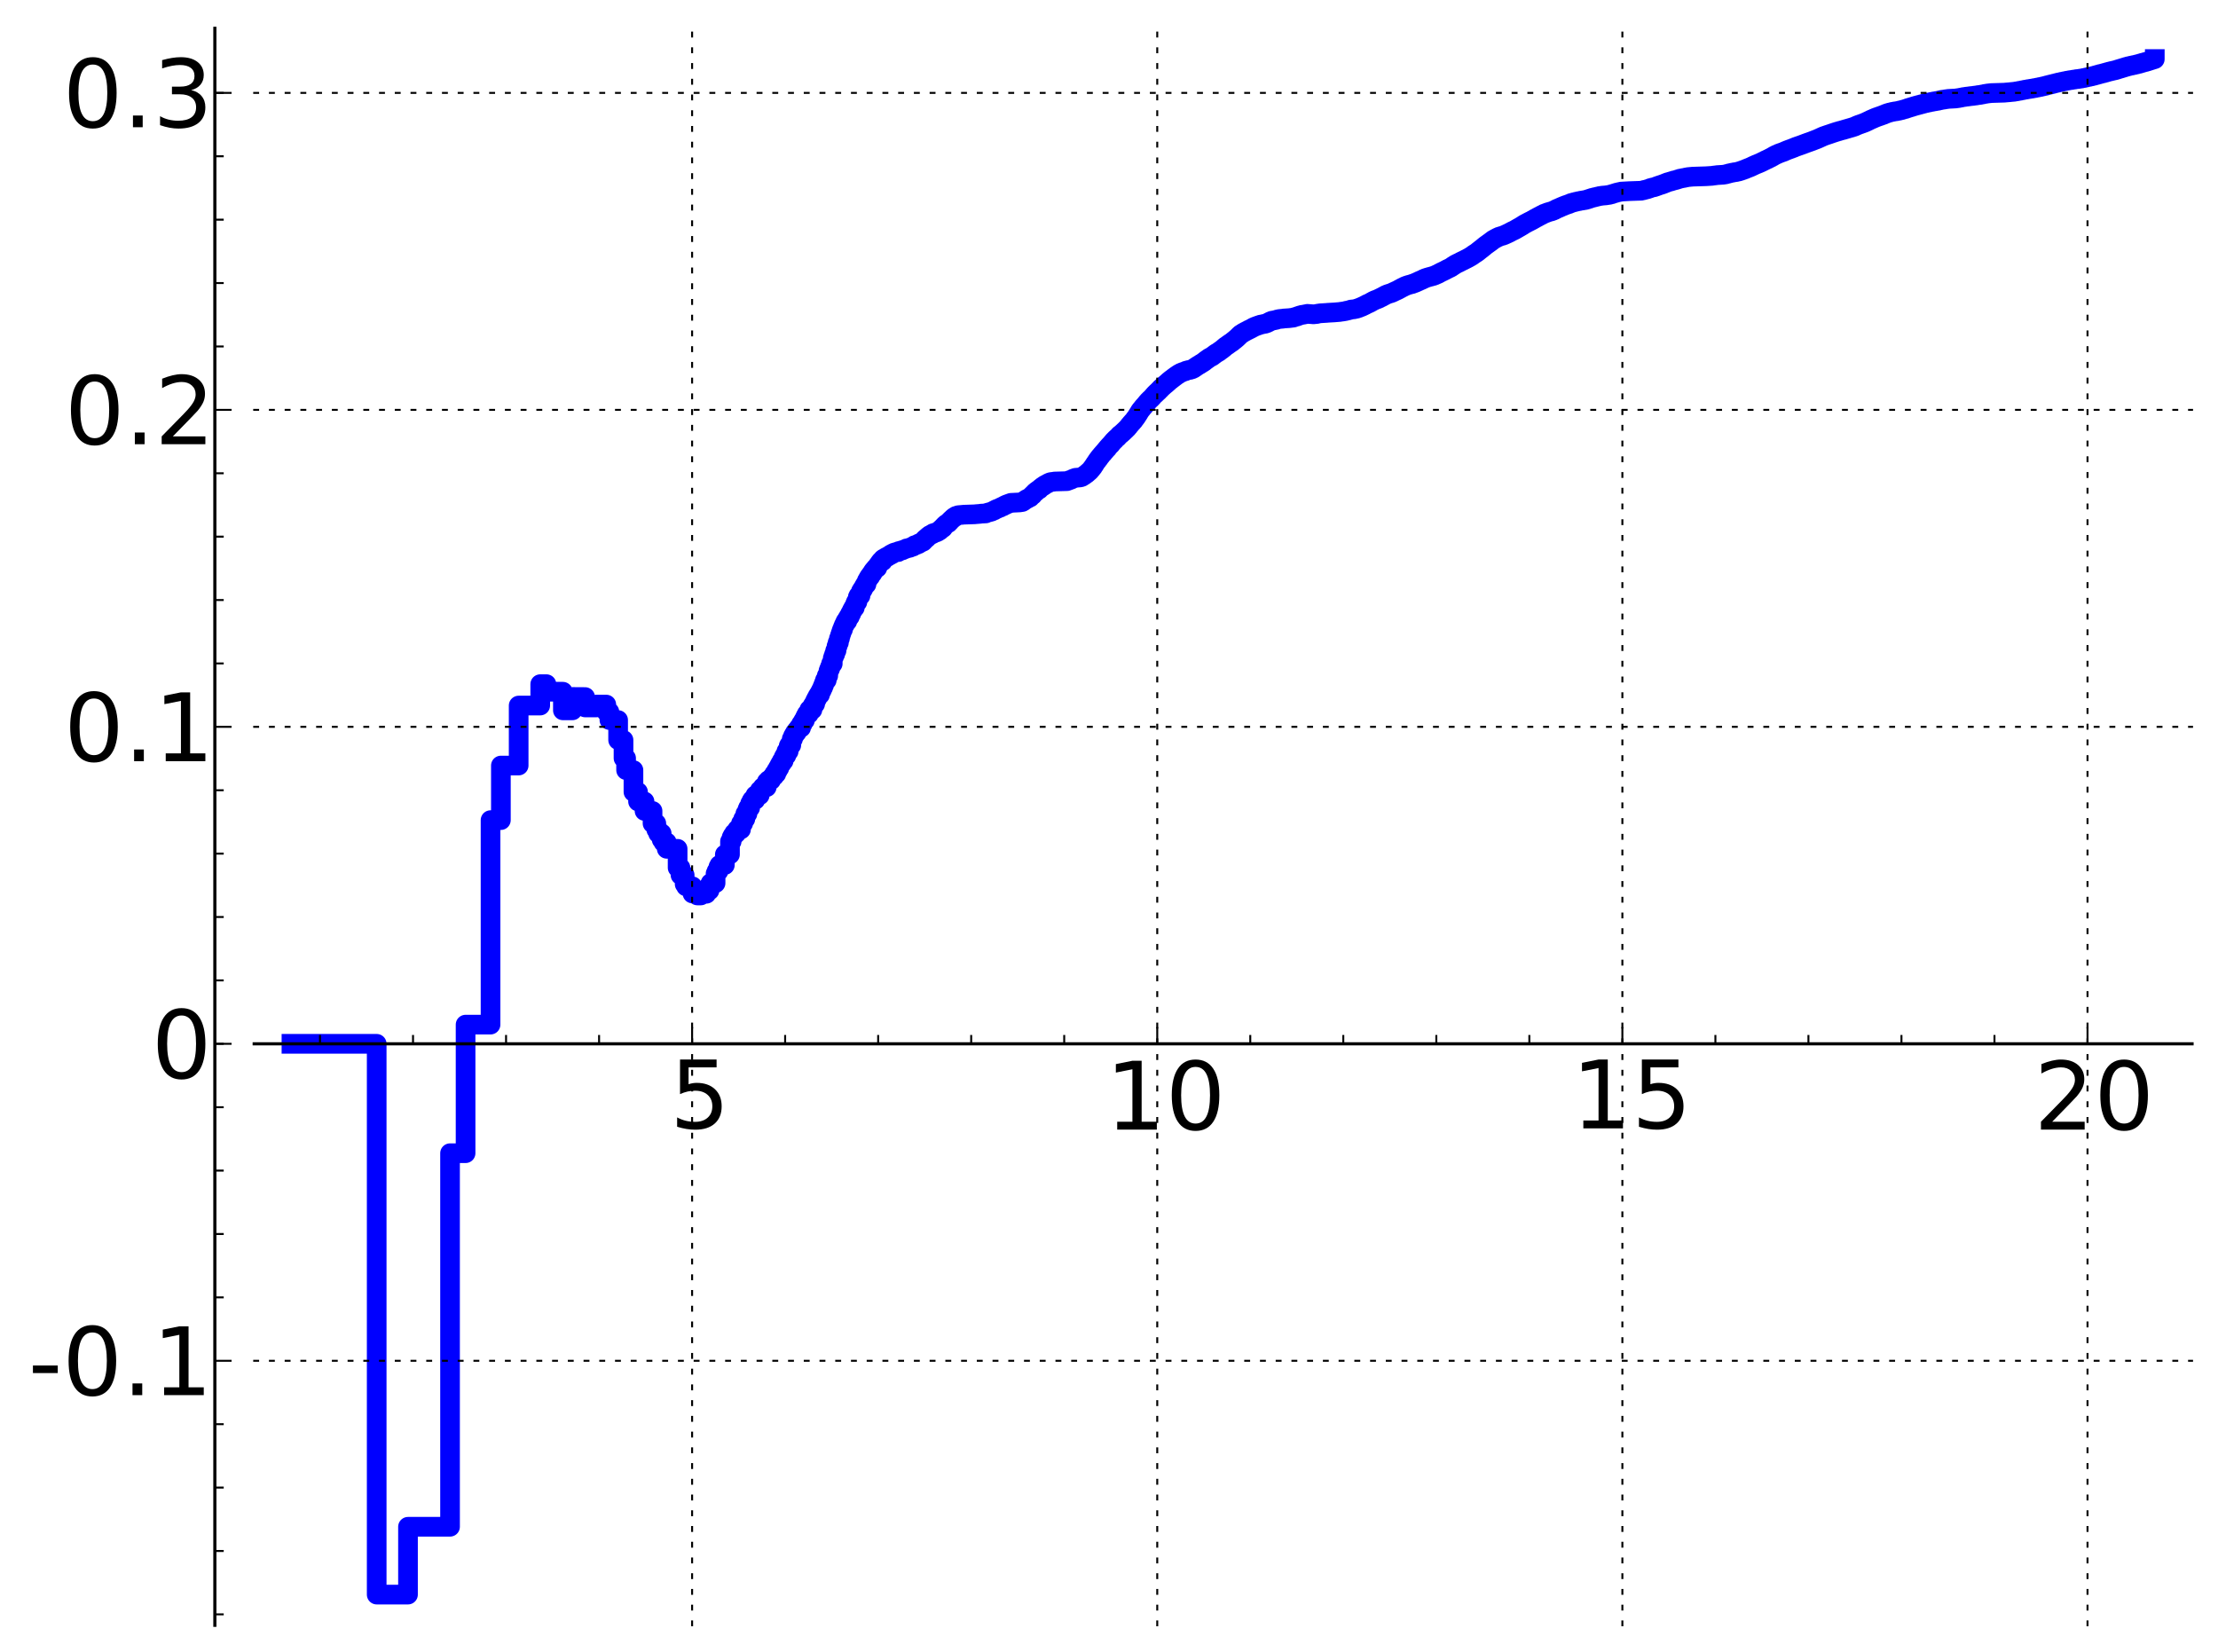 <?xml version="1.0" encoding="utf-8" standalone="no"?>
<!DOCTYPE svg PUBLIC "-//W3C//DTD SVG 1.1//EN"
  "http://www.w3.org/Graphics/SVG/1.1/DTD/svg11.dtd">
<!-- Created with matplotlib (http://matplotlib.sourceforge.net/) -->
<svg height="420pt" version="1.1" viewBox="0 0 564 420" width="564pt" xmlns="http://www.w3.org/2000/svg" xmlns:xlink="http://www.w3.org/1999/xlink">
 <defs>
  <style type="text/css">
*{stroke-linecap:square;stroke-linejoin:round;}
  </style>
 </defs>
 <g id="figure_1">
  <g id="patch_1">
   <path d="
M2.22045e-16 420.48
L564.604 420.48
L564.604 0
L2.22045e-16 0
z
" style="fill:#ffffff;"/>
  </g>
  <g id="axes_1">
   <g id="patch_2">
    <path d="
M64.636 413.28
L557.404 413.28
L557.404 7.2
L64.636 7.2
z
" style="fill:#ffffff;"/>
   </g>
   <g id="line2d_1">
    <path clip-path="url(#pdbed04beec)" d="
M74.112 265.417
L83.704 265.417
L83.704 265.417
L83.704 265.417
L95.787 265.417
L95.787 405.471
L103.747 405.471
L103.747 388.223
L114.439 388.223
L114.439 293.234
L118.39 293.234
L118.39 260.539
L124.736 260.539
L124.736 208.539
L127.367 208.539
L127.367 194.659
L131.887 194.659
L131.887 179.406
L137.37 179.406
L137.37 173.968
L138.947 173.968
L138.947 175.888
L143.133 175.888
L143.133 180.626
L145.561 180.626
L145.561 177.223
L148.792 177.245
L148.792 179.887
L151.634 179.887
L151.634 179.159
L154.171 179.159
L154.171 180.994
L154.959 180.994
L154.959 183.092
L157.179 183.092
L157.179 188.176
L158.55 188.176
L158.55 192.796
L159.207 192.796
L159.207 195.827
L161.076 195.827
L161.076 201.378
L162.244 201.378
L162.244 203.802
L163.895 203.802
L163.895 206.207
L165.931 206.207
L165.931 209.378
L166.887 209.378
L166.887 210.958
L167.351 210.958
L167.351 211.913
L168.252 211.913
L168.252 213.483
L168.69 213.483
L168.69 214.175
L169.543 214.175
L169.543 215.837
L172.306 215.837
L172.306 220.648
L173.039 220.648
L173.039 222.516
L174.099 222.516
L174.099 224.82
L174.442 224.82
L174.442 225.381
L176.085 225.381
L176.085 227.205
L177.322 227.289
L177.322 227.696
L178.209 227.696
L178.209 227.403
L178.783 227.403
L178.783 227.265
L179.618 227.265
L179.618 226.41
L180.424 226.41
L180.424 225.053
L180.687 225.053
L180.687 224.559
L181.959 224.559
L181.959 222.126
L182.206 222.126
L182.206 221.53
L182.691 221.53
L182.691 220.4
L182.93 220.4
L182.93 219.958
L184.315 219.958
L184.315 217.27
L185.623 217.27
L185.623 213.961
L186.044 213.961
L186.044 212.92
L186.251 212.92
L186.251 212.513
L186.661 212.513
L186.661 211.873
L187.262 211.873
L187.262 211.234
L187.46 211.234
L187.46 210.903
L188.421 210.903
L188.421 209.364
L188.98 209.364
L188.98 208.241
L189.526 208.241
L189.526 206.925
L190.06 206.925
L190.06 205.804
L190.235 205.804
L190.235 205.399
L190.753 205.399
L190.753 204.305
L191.092 204.305
L191.092 203.641
L191.26 203.641
L191.26 203.379
L192.081 203.379
L192.081 202.216
L193.185 202.216
L193.185 201.003
L193.492 201.003
L193.492 200.779
L193.643 200.779
L193.643 200.588
L193.944 200.588
L193.944 200.155
L194.966 200.155
L194.966 198.817
L195.391 198.817
L195.391 198.376
L196.083 198.376
L196.083 197.835
L196.219 197.835
L196.219 197.689
L196.488 197.689
L196.488 197.356
L196.887 197.356
L196.887 196.749
L197.408 196.749
L197.408 195.931
L197.792 195.931
L197.792 195.288
L198.169 195.288
L198.169 194.603
L198.418 194.603
L198.418 194.148
L198.785 194.148
L198.785 193.478
L199.267 193.478
L199.267 192.54
L199.504 192.54
L199.504 192.103
L199.971 192.103
L199.971 191.049
L200.543 191.049
L200.543 189.698
L200.655 189.698
L200.655 189.473
L201.211 189.473
L201.32 187.913
L201.646 187.913
L201.646 187.172
L201.86 187.172
L201.86 186.786
L202.178 186.786
L202.178 186.24
L202.596 186.24
L202.596 185.704
L202.802 185.704
L202.905 185.323
L203.108 185.323
L203.108 185.037
L203.708 185.037
L203.708 184.102
L204.1 184.102
L204.1 183.499
L204.294 183.499
L204.294 183.159
L204.676 183.159
L204.676 182.45
L204.865 182.45
L204.865 182.056
L205.145 182.056
L205.145 181.535
L205.697 181.535
L205.787 180.472
L206.588 180.472
L206.588 179.441
L206.849 179.441
L206.849 179.02
L207.277 179.02
L207.277 178.174
L207.531 178.174
L207.531 177.673
L207.781 177.673
L207.864 177.054
L208.112 177.054
L208.112 176.641
L208.518 176.641
L208.518 175.959
L208.759 175.959
L208.759 175.484
L208.997 175.484
L209.076 174.803
L209.311 174.803
L209.311 174.22
L209.543 174.22
L209.543 173.612
L209.697 173.612
L209.774 172.948
L210.228 172.948
L210.228 171.83
L210.6 171.83
L210.674 170.562
L210.82 170.562
L210.82 170.168
L211.039 170.168
L211.039 169.604
L211.255 169.604
L211.327 168.764
L211.752 168.764
L211.752 167.403
L211.892 167.403
L211.892 166.959
L212.101 166.959
L212.101 166.337
L212.377 166.337
L212.377 165.431
L212.716 165.431
L212.716 164.305
L212.985 164.305
L212.985 163.417
L213.316 163.417
L213.316 162.381
L213.578 162.381
L213.578 161.613
L213.772 161.613
L213.772 161.028
L213.965 161.028
L213.965 160.459
L214.093 160.459
L214.093 160.099
L214.346 160.099
L214.346 159.466
L214.534 159.466
L214.534 159.007
L214.659 159.007
L214.659 158.744
L214.907 158.744
L214.907 158.206
L215.029 158.206
L215.029 157.968
L215.454 157.968
L215.454 157.301
L215.753 157.301
L215.753 156.793
L216.106 156.793
L216.164 156.052
L216.454 156.052
L216.512 155.401
L216.627 155.401
L216.684 155.05
L216.967 155.05
L216.967 154.523
L217.359 154.523
L217.469 153.472
L217.525 153.472
L217.635 153.083
L218.015 153.083
L218.123 151.815
L218.176 151.815
L218.283 151.479
L218.811 151.479
L218.915 150.359
L219.122 150.359
L219.122 150.005
L219.378 150.005
L219.378 149.618
L219.581 149.618
L219.681 149.089
L219.832 149.089
L219.832 148.833
L219.981 148.833
L219.981 148.57
L220.326 148.57
L220.424 147.674
L220.569 147.674
L220.569 147.425
L220.714 147.425
L220.714 147.157
L220.906 147.157
L220.906 146.822
L221.049 146.822
L221.049 146.585
L221.332 146.585
L221.425 146.079
L221.565 146.079
L221.611 145.824
L221.842 145.824
L221.888 145.394
L222.025 145.394
L222.025 145.192
L222.251 145.192
L222.297 144.85
L222.521 144.85
L222.565 144.564
L222.698 144.564
L222.698 144.378
L223.093 144.378
L223.18 143.798
L223.31 143.735
L223.31 143.621
L223.439 143.621
L223.439 143.453
L223.567 143.453
L223.567 143.273
L223.737 143.273
L223.737 143.022
L223.864 143.022
L223.864 142.86
L223.99 142.86
L223.99 142.701
L224.447 142.701
L224.488 142.169
L224.692 142.169
L224.692 142.015
L225.055 141.929
L225.055 141.812
L225.294 141.729
L225.294 141.664
L225.688 141.599
L225.765 141.414
L225.998 141.35
L226.036 141.271
L226.379 141.194
L226.379 141.034
L226.568 141.034
L226.568 140.912
L226.904 140.912
L227.015 140.676
L227.271 140.602
L227.381 140.503
L227.812 140.409
L227.812 140.38
L228.411 140.38
L228.515 140.135
L229.062 140.046
L229.062 139.985
L229.465 139.945
L229.564 139.835
L229.958 139.724
L230.056 139.66
L230.41 139.554
L230.505 139.449
L231.071 139.36
L231.071 139.327
L231.38 139.284
L231.472 139.176
L231.925 139.075
L231.985 138.983
L232.193 138.983
L232.253 138.832
L232.429 138.757
L232.517 138.649
L233.066 138.566
L233.151 138.414
L233.574 138.357
L233.658 138.169
L233.99 138.068
L233.99 138.055
L234.236 137.972
L234.317 137.843
L234.72 137.744
L234.8 137.505
L235.037 137.42
L235.037 137.24
L235.168 137.24
L235.168 137.098
L235.324 137.098
L235.428 136.869
L235.634 136.869
L235.634 136.696
L235.812 136.696
L235.889 136.469
L236.04 136.364
L236.04 136.344
L236.315 136.249
L236.39 136.075
L236.686 136.031
L236.71 135.92
L236.905 135.92
L236.93 135.783
L237.195 135.783
L237.267 135.58
L237.646 135.484
L237.717 135.435
L238.135 135.377
L238.135 135.315
L238.455 135.231
L238.546 135.105
L238.794 135.017
L238.816 134.89
L238.995 134.89
L239.084 134.669
L239.26 134.612
L239.348 134.435
L239.544 134.435
L239.544 134.247
L239.803 134.247
L239.91 133.879
L240.165 133.782
L240.229 133.545
L240.481 133.458
L240.543 133.263
L240.75 133.172
L240.792 133.112
L241.159 133.002
L241.24 132.742
L241.402 132.659
L241.402 132.605
L241.542 132.605
L241.641 132.356
L241.76 132.282
L241.819 132.181
L241.937 132.181
L241.996 132.015
L242.191 131.957
L242.288 131.741
L242.481 131.642
L242.576 131.499
L242.823 131.499
L242.823 131.344
L242.993 131.344
L243.086 131.183
L243.531 131.081
L243.641 131.005
L244.885 130.895
L244.972 130.875
L247.952 130.774
L248.043 130.753
L249.355 130.646
L249.455 130.611
L250.693 130.549
L250.747 130.465
L251.136 130.373
L251.229 130.324
L251.701 130.221
L251.805 130.178
L252.19 130.074
L252.279 130.009
L252.493 129.907
L252.568 129.859
L252.83 129.792
L252.904 129.682
L253.174 129.59
L253.247 129.509
L253.573 129.412
L253.597 129.359
L253.919 129.256
L254.025 129.191
L254.341 129.094
L254.445 128.99
L254.687 128.886
L254.721 128.864
L255.073 128.758
L255.174 128.64
L255.397 128.551
L255.475 128.479
L255.772 128.408
L255.837 128.303
L256.151 128.194
L256.216 128.158
L256.599 128.049
L256.662 128
L257.018 127.895
L257.049 127.866
L259.234 127.756
L259.3 127.749
L259.968 127.647
L260.069 127.557
L260.242 127.491
L260.287 127.397
L260.449 127.323
L260.556 127.212
L260.779 127.106
L260.796 127.052
L260.955 126.957
L261.042 126.894
L261.321 126.816
L261.373 126.734
L261.579 126.629
L261.69 126.565
L261.969 126.47
L262.07 126.293
L262.22 126.207
L262.295 126.072
L262.444 126.008
L262.493 125.88
L262.616 125.88
L262.706 125.671
L262.861 125.564
L262.95 125.428
L263.095 125.345
L263.199 125.168
L263.429 125.065
L263.532 124.892
L263.689 124.787
L263.79 124.696
L263.946 124.612
L264.023 124.534
L264.268 124.444
L264.36 124.309
L264.496 124.209
L264.572 124.104
L264.722 123.994
L264.819 123.897
L264.99 123.796
L265.02 123.748
L265.211 123.679
L265.299 123.563
L265.474 123.511
L265.582 123.363
L265.784 123.258
L265.891 123.189
L266.118 123.095
L266.181 123.045
L266.392 122.967
L266.475 122.879
L266.704 122.77
L266.807 122.709
L267.14 122.599
L267.242 122.576
L268.088 122.47
L268.172 122.439
L271.331 122.344
L271.432 122.284
L271.746 122.196
L271.852 122.12
L272.231 122.014
L272.329 121.971
L272.572 121.877
L272.668 121.808
L272.908 121.7
L273.019 121.654
L273.333 121.564
L273.442 121.501
L274.728 121.391
L274.816 121.364
L275.136 121.255
L275.247 121.175
L275.419 121.07
L275.524 120.989
L275.732 120.879
L275.83 120.772
L276.003 120.671
L276.11 120.583
L276.262 120.495
L276.372 120.365
L276.495 120.3
L276.591 120.171
L276.74 120.067
L276.812 119.983
L276.942 119.909
L277.035 119.775
L277.16 119.701
L277.261 119.555
L277.367 119.456
L277.476 119.291
L277.589 119.191
L277.646 119.076
L277.75 118.966
L277.849 118.808
L277.943 118.738
L278.042 118.532
L278.122 118.447
L278.22 118.262
L278.296 118.198
L278.397 117.99
L278.477 117.906
L278.585 117.708
L278.673 117.609
L278.776 117.415
L278.859 117.327
L278.949 117.162
L279.056 117.095
L279.166 116.864
L279.255 116.797
L279.364 116.593
L279.457 116.562
L279.565 116.323
L279.677 116.232
L279.784 116.054
L279.914 115.947
L279.997 115.799
L280.099 115.691
L280.208 115.556
L280.313 115.451
L280.413 115.308
L280.529 115.224
L280.636 115.055
L280.739 114.956
L280.849 114.812
L280.966 114.707
L281.075 114.564
L281.165 114.464
L281.266 114.325
L281.359 114.226
L281.47 114.079
L281.591 114.012
L281.686 113.818
L281.796 113.731
L281.883 113.597
L281.981 113.494
L282.089 113.368
L282.207 113.259
L282.318 113.12
L282.453 113.028
L282.548 112.866
L282.646 112.768
L282.752 112.632
L282.856 112.523
L282.946 112.401
L283.05 112.298
L283.143 112.166
L283.256 112.088
L283.349 111.957
L283.484 111.875
L283.566 111.738
L283.684 111.63
L283.787 111.508
L283.918 111.413
L284.017 111.31
L284.162 111.217
L284.264 111.09
L284.382 110.991
L284.48 110.864
L284.587 110.755
L284.674 110.657
L284.796 110.547
L284.905 110.445
L285.057 110.361
L285.152 110.256
L285.294 110.152
L285.397 110.051
L285.534 109.942
L285.631 109.833
L285.76 109.722
L285.868 109.606
L285.996 109.508
L286.081 109.407
L286.199 109.307
L286.308 109.185
L286.434 109.075
L286.541 108.939
L286.645 108.863
L286.755 108.71
L286.858 108.601
L286.913 108.519
L287.024 108.42
L287.106 108.276
L287.202 108.169
L287.306 108.025
L287.401 107.949
L287.51 107.779
L287.621 107.673
L287.723 107.546
L287.842 107.452
L287.92 107.323
L288.03 107.228
L288.13 107.087
L288.247 106.989
L288.33 106.849
L288.421 106.756
L288.495 106.633
L288.582 106.522
L288.691 106.376
L288.781 106.286
L288.878 106.119
L288.956 106.038
L289.053 105.86
L289.133 105.768
L289.237 105.563
L289.311 105.466
L289.412 105.272
L289.509 105.167
L289.619 104.94
L289.713 104.829
L289.822 104.623
L289.9 104.514
L290.008 104.353
L290.09 104.248
L290.192 104.105
L290.289 104.021
L290.396 103.854
L290.487 103.765
L290.595 103.605
L290.705 103.516
L290.809 103.354
L290.921 103.274
L291.032 103.104
L291.143 103.001
L291.253 102.864
L291.35 102.754
L291.457 102.621
L291.58 102.545
L291.69 102.328
L291.795 102.231
L291.898 102.082
L292.009 101.979
L292.118 101.864
L292.242 101.764
L292.333 101.653
L292.445 101.544
L292.549 101.44
L292.675 101.355
L292.776 101.223
L292.9 101.119
L293.002 100.996
L293.117 100.886
L293.214 100.753
L293.315 100.643
L293.415 100.508
L293.519 100.412
L293.621 100.285
L293.804 100.189
L293.804 100.095
L294.009 99.985
L294.1 99.806
L294.294 99.723
L294.396 99.535
L294.605 99.433
L294.7 99.23
L294.889 99.129
L294.979 98.943
L295.091 98.943
L295.188 98.716
L295.374 98.628
L295.484 98.452
L295.667 98.376
L295.772 98.195
L295.963 98.108
L296.06 97.938
L296.255 97.86
L296.357 97.692
L296.572 97.603
L296.648 97.442
L296.853 97.354
L296.949 97.172
L297.146 97.095
L297.235 96.916
L297.435 96.835
L297.546 96.659
L297.753 96.59
L297.825 96.442
L298.025 96.369
L298.117 96.23
L298.318 96.156
L298.416 95.992
L298.622 95.919
L298.706 95.784
L298.908 95.707
L298.998 95.565
L299.194 95.491
L299.293 95.368
L299.499 95.299
L299.587 95.168
L299.788 95.104
L299.894 94.983
L300.176 94.878
L300.273 94.779
L300.57 94.704
L300.665 94.622
L300.961 94.532
L301.068 94.476
L301.458 94.384
L301.562 94.28
L301.941 94.169
L302.039 94.128
L302.639 94.044
L302.738 93.98
L303.122 93.897
L303.22 93.817
L303.513 93.713
L303.609 93.581
L303.808 93.516
L303.907 93.381
L304.099 93.32
L304.201 93.196
L304.39 93.118
L304.492 92.994
L304.687 92.917
L304.786 92.82
L304.984 92.765
L305.091 92.639
L305.277 92.579
L305.371 92.451
L305.572 92.389
L305.671 92.28
L305.864 92.217
L305.96 92.088
L306.171 92.011
L306.256 91.862
L306.454 91.779
L306.549 91.632
L306.751 91.561
L306.843 91.419
L307.042 91.351
L307.137 91.213
L307.337 91.139
L307.434 91.001
L307.628 90.938
L307.731 90.835
L308.021 90.744
L308.121 90.636
L308.314 90.569
L308.418 90.417
L308.609 90.338
L308.709 90.2
L308.905 90.123
L309.009 89.97
L309.201 89.906
L309.297 89.781
L309.592 89.671
L309.693 89.55
L309.893 89.494
L309.98 89.353
L310.179 89.278
L310.179 89.209
L310.374 89.124
L310.479 89
L310.667 88.926
L310.769 88.779
L310.965 88.695
L311.06 88.54
L311.261 88.456
L311.356 88.287
L311.551 88.208
L311.658 88.044
L311.844 87.975
L311.942 87.855
L312.14 87.792
L312.239 87.638
L312.441 87.566
L312.536 87.422
L312.73 87.362
L312.827 87.227
L313.023 87.163
L313.118 87.041
L313.315 86.97
L313.411 86.809
L313.608 86.723
L313.707 86.574
L313.901 86.499
L313.999 86.343
L314.198 86.255
L314.295 86.089
L314.49 86.005
L314.591 85.83
L314.783 85.734
L314.889 85.543
L315.077 85.445
L315.175 85.26
L315.374 85.156
L315.474 84.997
L315.67 84.928
L315.77 84.811
L315.961 84.756
L316.058 84.622
L316.255 84.557
L316.357 84.448
L316.647 84.35
L316.752 84.236
L317.039 84.135
L317.136 84.044
L317.437 83.939
L317.53 83.831
L317.825 83.745
L317.924 83.65
L318.216 83.549
L318.319 83.437
L318.609 83.331
L318.713 83.221
L319.007 83.128
L319.099 83.048
L319.391 82.969
L319.49 82.898
L319.885 82.793
L319.983 82.721
L320.374 82.626
L320.47 82.56
L321.062 82.45
L321.161 82.407
L321.744 82.316
L321.843 82.259
L322.136 82.184
L322.235 82.099
L322.534 81.998
L322.631 81.896
L322.921 81.795
L323.022 81.699
L323.316 81.621
L323.411 81.548
L324.001 81.448
L324.1 81.421
L324.589 81.32
L324.686 81.257
L325.176 81.147
L325.275 81.122
L326.256 81.031
L326.354 80.994
L327.922 80.89
L328.02 80.87
L328.902 80.76
L328.999 80.695
L329.391 80.599
L329.493 80.547
L329.884 80.461
L329.98 80.389
L330.372 80.281
L330.471 80.218
L330.863 80.13
L330.961 80.085
L331.647 79.978
L331.753 79.944
L332.336 79.847
L332.431 79.805
L333.903 79.915
L333.903 79.925
L334 79.924
L334.885 79.834
L334.98 79.779
L335.669 79.674
L335.765 79.664
L337.434 79.559
L337.529 79.541
L339.393 79.434
L339.491 79.423
L340.765 79.317
L340.862 79.288
L341.648 79.184
L341.745 79.16
L342.235 79.075
L342.333 79.023
L342.923 78.918
L343.02 78.872
L343.414 78.774
L343.51 78.719
L344.49 78.614
L344.588 78.577
L345.079 78.467
L345.178 78.398
L345.569 78.303
L345.667 78.227
L345.961 78.141
L346.059 78.064
L346.355 77.985
L346.452 77.893
L346.745 77.801
L346.844 77.711
L347.138 77.613
L347.237 77.502
L347.529 77.393
L347.627 77.299
L347.923 77.219
L348.021 77.134
L348.314 77.039
L348.412 76.936
L348.708 76.827
L348.804 76.709
L349.098 76.598
L349.197 76.495
L349.49 76.404
L349.588 76.313
L349.884 76.231
L349.981 76.165
L350.276 76.087
L350.373 76.007
L350.668 75.922
L350.765 75.818
L351.059 75.72
L351.157 75.629
L351.452 75.53
L351.549 75.425
L351.843 75.317
L351.941 75.213
L352.237 75.103
L352.335 75.004
L352.627 74.913
L352.726 74.837
L353.119 74.728
L353.218 74.662
L353.608 74.579
L353.706 74.519
L354.001 74.438
L354.098 74.341
L354.393 74.256
L354.49 74.159
L354.784 74.063
L354.882 73.981
L355.177 73.886
L355.276 73.797
L355.569 73.696
L355.667 73.588
L355.964 73.483
L356.059 73.373
L356.354 73.269
L356.452 73.164
L356.745 73.067
L356.845 72.97
L357.138 72.871
L357.236 72.778
L357.53 72.695
L357.629 72.623
L358.02 72.515
L358.118 72.46
L358.511 72.371
L358.608 72.329
L359.099 72.218
L359.198 72.139
L359.59 72.035
L359.687 71.97
L359.981 71.885
L360.079 71.8
L360.373 71.713
L360.471 71.625
L360.765 71.534
L360.865 71.436
L361.157 71.351
L361.255 71.268
L361.549 71.185
L361.648 71.095
L361.942 70.993
L362.04 70.896
L362.334 70.814
L362.431 70.731
L362.824 70.626
L362.922 70.568
L363.314 70.479
L363.412 70.426
L363.902 70.324
L364 70.269
L364.491 70.161
L364.589 70.09
L364.883 70.016
L364.981 69.936
L365.275 69.841
L365.374 69.752
L365.667 69.672
L365.766 69.571
L365.963 69.515
L366.061 69.402
L366.354 69.296
L366.452 69.2
L366.746 69.11
L366.844 69.019
L367.138 68.92
L367.236 68.826
L367.531 68.726
L367.628 68.62
L367.922 68.521
L368.02 68.413
L368.314 68.321
L368.413 68.232
L368.708 68.134
L368.804 68.034
L369 67.978
L369.098 67.85
L369.295 67.778
L369.393 67.643
L369.589 67.585
L369.687 67.457
L369.883 67.393
L369.981 67.271
L370.177 67.214
L370.275 67.1
L370.569 66.998
L370.667 66.912
L370.962 66.823
L371.059 66.729
L371.355 66.623
L371.451 66.514
L371.746 66.415
L371.844 66.325
L372.138 66.233
L372.236 66.133
L372.53 66.032
L372.628 65.934
L372.923 65.837
L373.021 65.74
L373.315 65.634
L373.413 65.521
L373.707 65.414
L373.805 65.301
L374.001 65.241
L374.099 65.12
L374.295 65.061
L374.393 64.927
L374.589 64.853
L374.687 64.708
L374.883 64.64
L374.981 64.517
L375.177 64.455
L375.276 64.331
L375.472 64.264
L375.57 64.125
L375.766 64.049
L375.863 63.888
L376.06 63.81
L376.158 63.656
L376.354 63.578
L376.452 63.422
L376.648 63.352
L376.746 63.2
L376.942 63.121
L377.041 62.957
L377.236 62.883
L377.334 62.718
L377.531 62.633
L377.628 62.473
L377.824 62.395
L377.923 62.253
L378.119 62.185
L378.216 62.047
L378.413 61.975
L378.511 61.83
L378.707 61.761
L378.805 61.621
L379.001 61.552
L379.099 61.405
L379.295 61.33
L379.393 61.178
L379.589 61.1
L379.688 60.964
L379.883 60.903
L379.981 60.792
L380.275 60.684
L380.374 60.573
L380.668 60.469
L380.765 60.377
L381.06 60.286
L381.158 60.197
L381.551 60.097
L381.648 60.039
L382.138 59.928
L382.236 59.861
L382.53 59.782
L382.629 59.696
L382.922 59.607
L383.021 59.518
L383.315 59.428
L383.413 59.333
L383.708 59.243
L383.805 59.148
L384.001 59.092
L384.099 58.981
L384.393 58.875
L384.491 58.775
L384.786 58.687
L384.884 58.592
L385.177 58.499
L385.275 58.394
L385.471 58.336
L385.57 58.219
L385.767 58.162
L385.864 58.048
L386.061 57.995
L386.158 57.88
L386.452 57.77
L386.55 57.662
L386.746 57.599
L386.845 57.483
L387.041 57.425
L387.139 57.301
L387.335 57.242
L387.433 57.111
L387.628 57.047
L387.727 56.931
L388.021 56.831
L388.119 56.723
L388.413 56.618
L388.511 56.518
L388.805 56.421
L388.904 56.316
L389.197 56.22
L389.295 56.124
L389.589 56.021
L389.687 55.907
L389.981 55.801
L390.079 55.694
L390.276 55.632
L390.374 55.517
L390.668 55.413
L390.767 55.316
L390.962 55.26
L391.06 55.146
L391.354 55.044
L391.452 54.942
L391.746 54.838
L391.844 54.736
L392.138 54.641
L392.237 54.541
L392.531 54.431
L392.629 54.337
L393.021 54.23
L393.119 54.155
L393.413 54.08
L393.511 54.003
L393.903 53.908
L394.001 53.851
L394.491 53.751
L394.59 53.686
L394.883 53.611
L394.982 53.533
L395.276 53.445
L395.374 53.345
L395.668 53.245
L395.766 53.139
L396.06 53.047
L396.158 52.97
L396.453 52.889
L396.55 52.801
L396.845 52.713
L396.942 52.624
L397.237 52.535
L397.335 52.458
L397.629 52.385
L397.727 52.298
L398.021 52.217
L398.119 52.148
L398.511 52.041
L398.609 51.979
L399.001 51.878
L399.099 51.797
L399.394 51.714
L399.492 51.632
L399.884 51.535
L399.982 51.486
L400.472 51.386
L400.57 51.34
L401.06 51.239
L401.158 51.197
L401.747 51.1
L401.845 51.06
L402.531 50.958
L402.629 50.931
L403.217 50.84
L403.316 50.792
L403.707 50.704
L403.805 50.637
L404.198 50.547
L404.296 50.482
L404.688 50.382
L404.786 50.323
L405.276 50.225
L405.374 50.175
L405.864 50.081
L405.962 50.039
L406.452 49.936
L406.551 49.892
L407.237 49.787
L407.335 49.764
L408.511 49.661
L408.61 49.633
L409.296 49.533
L409.394 49.482
L409.884 49.383
L409.982 49.317
L410.374 49.216
L410.472 49.162
L410.864 49.068
L410.963 49.013
L411.453 48.907
L411.551 48.868
L412.139 48.763
L412.237 48.72
L414.198 48.611
L414.296 48.605
L417.335 48.499
L417.433 48.463
L417.923 48.369
L418.021 48.315
L418.512 48.219
L418.61 48.173
L419.002 48.087
L419.1 48.03
L419.492 47.923
L419.59 47.844
L419.982 47.743
L420.08 47.702
L420.669 47.594
L420.767 47.538
L421.159 47.432
L421.257 47.357
L421.649 47.252
L421.747 47.182
L422.139 47.079
L422.237 47.017
L422.629 46.929
L422.727 46.858
L423.12 46.748
L423.218 46.672
L423.512 46.59
L423.61 46.51
L423.904 46.433
L424.002 46.362
L424.394 46.266
L424.492 46.215
L424.982 46.109
L425.081 46.044
L425.473 45.953
L425.571 45.895
L426.061 45.801
L426.159 45.749
L426.551 45.66
L426.649 45.595
L427.041 45.501
L427.139 45.441
L427.728 45.334
L427.826 45.303
L428.414 45.212
L428.512 45.17
L429.1 45.062
L429.198 45.035
L430.375 44.927
L430.473 44.92
L433.806 44.812
L433.904 44.805
L435.473 44.702
L435.571 44.669
L436.453 44.562
L436.551 44.536
L438.218 44.431
L438.316 44.41
L438.904 44.316
L439.002 44.264
L439.493 44.157
L439.591 44.104
L440.081 44.007
L440.179 43.964
L440.767 43.865
L440.865 43.831
L441.65 43.721
L441.748 43.679
L442.238 43.578
L442.336 43.52
L442.728 43.425
L442.826 43.361
L443.218 43.255
L443.316 43.183
L443.709 43.078
L443.807 42.998
L444.101 42.914
L444.199 42.832
L444.493 42.753
L444.591 42.679
L444.885 42.603
L444.983 42.525
L445.277 42.441
L445.375 42.348
L445.669 42.253
L445.768 42.153
L446.062 42.067
L446.16 41.978
L446.454 41.886
L446.552 41.803
L446.846 41.727
L446.944 41.652
L447.238 41.57
L447.336 41.485
L447.63 41.402
L447.728 41.313
L448.022 41.219
L448.12 41.117
L448.415 41.021
L448.513 40.925
L448.807 40.824
L448.905 40.728
L449.199 40.64
L449.297 40.554
L449.591 40.46
L449.689 40.354
L449.983 40.252
L450.081 40.158
L450.375 40.063
L450.473 39.958
L450.768 39.847
L450.866 39.731
L451.062 39.672
L451.16 39.561
L451.454 39.457
L451.552 39.363
L451.846 39.277
L451.944 39.195
L452.238 39.105
L452.336 39.014
L452.728 38.907
L452.826 38.836
L453.219 38.732
L453.317 38.662
L453.611 38.587
L453.709 38.501
L454.003 38.415
L454.101 38.329
L454.395 38.242
L454.493 38.167
L454.885 38.057
L454.983 37.984
L455.376 37.88
L455.474 37.806
L455.768 37.731
L455.866 37.657
L456.16 37.583
L456.258 37.495
L456.552 37.411
L456.65 37.335
L457.042 37.235
L457.14 37.164
L457.532 37.064
L457.631 36.998
L458.023 36.892
L458.121 36.821
L458.513 36.713
L458.611 36.638
L459.003 36.528
L459.101 36.452
L459.493 36.345
L459.591 36.275
L459.984 36.171
L460.082 36.103
L460.474 36
L460.572 35.928
L460.866 35.853
L460.964 35.777
L461.258 35.698
L461.356 35.621
L461.65 35.547
L461.748 35.47
L462.042 35.398
L462.14 35.318
L462.435 35.231
L462.533 35.141
L462.827 35.051
L462.925 34.964
L463.219 34.874
L463.317 34.78
L463.611 34.694
L463.709 34.615
L464.101 34.51
L464.199 34.443
L464.592 34.338
L464.69 34.273
L465.082 34.18
L465.18 34.114
L465.572 34.011
L465.67 33.946
L466.062 33.842
L466.16 33.78
L466.552 33.681
L466.65 33.617
L467.043 33.524
L467.141 33.465
L467.631 33.354
L467.729 33.294
L468.219 33.186
L468.317 33.137
L468.807 33.027
L468.905 32.965
L469.298 32.881
L469.396 32.823
L469.886 32.712
L469.984 32.653
L470.376 32.567
L470.474 32.512
L470.866 32.428
L470.964 32.366
L471.356 32.273
L471.454 32.211
L471.749 32.13
L471.847 32.037
L472.141 31.948
L472.239 31.863
L472.533 31.785
L472.631 31.71
L473.023 31.607
L473.121 31.545
L473.513 31.434
L473.611 31.367
L474.004 31.256
L474.102 31.176
L474.396 31.094
L474.494 31.002
L474.788 30.912
L474.886 30.817
L475.18 30.724
L475.278 30.627
L475.572 30.524
L475.67 30.435
L475.964 30.349
L476.062 30.265
L476.357 30.181
L476.455 30.091
L476.749 30.003
L476.847 29.925
L477.141 29.849
L477.239 29.777
L477.631 29.669
L477.729 29.605
L478.121 29.503
L478.219 29.435
L478.514 29.36
L478.612 29.291
L479.004 29.185
L479.102 29.1
L479.396 29.016
L479.494 28.934
L479.788 28.859
L479.886 28.788
L480.278 28.695
L480.376 28.637
L480.867 28.538
L480.965 28.492
L481.553 28.386
L481.651 28.355
L482.435 28.249
L482.533 28.215
L483.023 28.126
L483.122 28.077
L483.612 27.984
L483.71 27.93
L484.102 27.84
L484.2 27.789
L484.592 27.705
L484.69 27.644
L485.082 27.537
L485.18 27.469
L485.573 27.378
L485.671 27.322
L486.063 27.235
L486.161 27.174
L486.553 27.081
L486.651 27.018
L487.043 26.931
L487.141 26.876
L487.631 26.774
L487.729 26.721
L488.22 26.618
L488.318 26.565
L488.808 26.462
L488.906 26.409
L489.396 26.306
L489.494 26.256
L490.083 26.146
L490.181 26.104
L490.769 26.003
L490.867 25.958
L491.455 25.861
L491.553 25.826
L492.239 25.719
L492.337 25.693
L493.024 25.584
L493.122 25.54
L493.612 25.441
L493.71 25.399
L494.494 25.296
L494.592 25.267
L495.279 25.168
L495.377 25.146
L497.338 25.039
L497.436 25.015
L498.22 24.906
L498.318 24.877
L498.906 24.772
L499.004 24.733
L499.789 24.623
L499.887 24.598
L500.769 24.497
L500.867 24.47
L501.848 24.368
L501.946 24.343
L502.73 24.244
L502.828 24.21
L503.71 24.1
L503.808 24.067
L504.397 23.966
L504.495 23.924
L505.181 23.818
L505.279 23.789
L506.259 23.682
L506.358 23.669
L509.789 23.562
L509.887 23.541
L511.162 23.435
L511.26 23.417
L512.338 23.317
L512.436 23.282
L513.122 23.177
L513.22 23.14
L513.907 23.036
L514.005 22.995
L514.593 22.89
L514.691 22.853
L515.377 22.746
L515.475 22.712
L516.162 22.613
L516.26 22.585
L516.946 22.49
L517.044 22.453
L517.73 22.346
L517.828 22.307
L518.417 22.206
L518.515 22.168
L519.103 22.068
L519.201 22.027
L519.691 21.929
L519.789 21.89
L520.28 21.794
L520.378 21.737
L520.868 21.626
L520.966 21.58
L521.456 21.49
L521.554 21.441
L522.044 21.346
L522.142 21.293
L522.633 21.19
L522.731 21.143
L523.221 21.049
L523.319 21
L523.907 20.89
L524.005 20.846
L524.593 20.742
L524.691 20.705
L525.28 20.601
L525.378 20.558
L526.064 20.449
L526.162 20.418
L526.946 20.311
L527.044 20.279
L527.731 20.184
L527.829 20.149
L528.711 20.052
L528.809 20.023
L529.496 19.926
L529.594 19.885
L530.182 19.792
L530.28 19.749
L530.77 19.651
L530.868 19.609
L531.456 19.51
L531.554 19.468
L532.045 19.379
L532.143 19.333
L532.633 19.226
L532.731 19.17
L533.221 19.063
L533.319 19.008
L533.809 18.9
L533.907 18.845
L534.398 18.749
L534.496 18.703
L534.986 18.597
L535.084 18.543
L535.574 18.435
L535.672 18.381
L536.162 18.27
L536.26 18.22
L536.751 18.124
L536.849 18.074
L537.339 17.981
L537.437 17.941
L537.927 17.848
L538.025 17.795
L538.417 17.705
L538.515 17.638
L538.908 17.545
L539.006 17.486
L539.398 17.403
L539.496 17.341
L539.888 17.251
L539.986 17.192
L540.378 17.103
L540.476 17.04
L540.966 16.933
L541.064 16.879
L541.555 16.781
L541.653 16.737
L542.241 16.632
L542.339 16.593
L542.927 16.484
L543.025 16.437
L543.516 16.342
L543.614 16.297
L544.104 16.189
L544.202 16.13
L544.594 16.043
L544.692 15.987
L545.182 15.877
L545.28 15.829
L545.672 15.745
L545.771 15.69
L546.163 15.604
L546.261 15.546
L546.653 15.446
L546.751 15.382
L547.143 15.287
L547.241 15.226
L547.633 15.131
L547.731 15.069
L547.927 15.039
L547.927 15.009" style="fill:none;stroke:#0000ff;stroke-width:5.0;"/>
   </g>
   <g id="matplotlib.axis_1">
    <g id="xtick_1">
     <g id="line2d_2">
      <path d="
M175.992 413.28
L175.992 7.2" style="fill:none;stroke:#000000;stroke-dasharray:1,3;stroke-dashoffset:0.0;stroke-linecap:butt;stroke-width:0.5;"/>
     </g>
     <g id="line2d_3">
      <defs>
       <path d="
M0 0
L0 -4" id="m3fbe6c24f1"/>
      </defs>
      <g>
       <use style="stroke:#000000;stroke-linecap:butt;stroke-width:0.5;" x="175.992" xlink:href="#m3fbe6c24f1" y="265.417"/>
      </g>
     </g>
     <g id="text_1">
      <!-- 5 -->
      <defs>
       <path d="
M10.797 72.906
L49.516 72.906
L49.516 64.594
L19.828 64.594
L19.828 46.734
Q21.969 47.469 24.109 47.828
Q26.266 48.188 28.422 48.188
Q40.625 48.188 47.75 41.5
Q54.891 34.812 54.891 23.391
Q54.891 11.625 47.562 5.094
Q40.234 -1.422 26.906 -1.422
Q22.312 -1.422 17.547 -0.641
Q12.797 0.141 7.719 1.703
L7.719 11.625
Q12.109 9.234 16.797 8.062
Q21.484 6.891 26.703 6.891
Q35.156 6.891 40.078 11.328
Q45.016 15.766 45.016 23.391
Q45.016 31 40.078 35.438
Q35.156 39.891 26.703 39.891
Q22.75 39.891 18.812 39.016
Q14.891 38.141 10.797 36.281
z
" id="BitstreamVeraSans-Roman-35"/>
      </defs>
      <g transform="translate(170.331 286.915)scale(0.24 -0.24)">
       <use xlink:href="#BitstreamVeraSans-Roman-35"/>
      </g>
     </g>
    </g>
    <g id="xtick_2">
     <g id="line2d_4">
      <path d="
M294.267 413.28
L294.267 7.2" style="fill:none;stroke:#000000;stroke-dasharray:1,3;stroke-dashoffset:0.0;stroke-linecap:butt;stroke-width:0.5;"/>
     </g>
     <g id="line2d_5">
      <defs>
       <path d="
M0 0
L0 -4" id="m3fbe6c24f1"/>
      </defs>
      <g>
       <use style="stroke:#000000;stroke-linecap:butt;stroke-width:0.5;" x="294.267" xlink:href="#m3fbe6c24f1" y="265.417"/>
      </g>
     </g>
     <g id="text_2">
      <!-- 10 -->
      <defs>
       <path d="
M31.781 66.406
Q24.172 66.406 20.328 58.906
Q16.5 51.422 16.5 36.375
Q16.5 21.391 20.328 13.891
Q24.172 6.391 31.781 6.391
Q39.453 6.391 43.281 13.891
Q47.125 21.391 47.125 36.375
Q47.125 51.422 43.281 58.906
Q39.453 66.406 31.781 66.406
M31.781 74.219
Q44.047 74.219 50.516 64.516
Q56.984 54.828 56.984 36.375
Q56.984 17.969 50.516 8.266
Q44.047 -1.422 31.781 -1.422
Q19.531 -1.422 13.062 8.266
Q6.594 17.969 6.594 36.375
Q6.594 54.828 13.062 64.516
Q19.531 74.219 31.781 74.219" id="BitstreamVeraSans-Roman-30"/>
       <path d="
M12.406 8.297
L28.516 8.297
L28.516 63.922
L10.984 60.406
L10.984 69.391
L28.422 72.906
L38.281 72.906
L38.281 8.297
L54.391 8.297
L54.391 0
L12.406 0
z
" id="BitstreamVeraSans-Roman-31"/>
      </defs>
      <g transform="translate(281.112 287.23)scale(0.24 -0.24)">
       <use xlink:href="#BitstreamVeraSans-Roman-31"/>
       <use x="63.623" xlink:href="#BitstreamVeraSans-Roman-30"/>
      </g>
     </g>
    </g>
    <g id="xtick_3">
     <g id="line2d_6">
      <path d="
M412.543 413.28
L412.543 7.2" style="fill:none;stroke:#000000;stroke-dasharray:1,3;stroke-dashoffset:0.0;stroke-linecap:butt;stroke-width:0.5;"/>
     </g>
     <g id="line2d_7">
      <defs>
       <path d="
M0 0
L0 -4" id="m3fbe6c24f1"/>
      </defs>
      <g>
       <use style="stroke:#000000;stroke-linecap:butt;stroke-width:0.5;" x="412.543" xlink:href="#m3fbe6c24f1" y="265.417"/>
      </g>
     </g>
     <g id="text_3">
      <!-- 15 -->
      <g transform="translate(399.639 286.915)scale(0.24 -0.24)">
       <use xlink:href="#BitstreamVeraSans-Roman-31"/>
       <use x="63.623" xlink:href="#BitstreamVeraSans-Roman-35"/>
      </g>
     </g>
    </g>
    <g id="xtick_4">
     <g id="line2d_8">
      <path d="
M530.819 413.28
L530.819 7.2" style="fill:none;stroke:#000000;stroke-dasharray:1,3;stroke-dashoffset:0.0;stroke-linecap:butt;stroke-width:0.5;"/>
     </g>
     <g id="line2d_9">
      <defs>
       <path d="
M0 0
L0 -4" id="m3fbe6c24f1"/>
      </defs>
      <g>
       <use style="stroke:#000000;stroke-linecap:butt;stroke-width:0.5;" x="530.819" xlink:href="#m3fbe6c24f1" y="265.417"/>
      </g>
     </g>
     <g id="text_4">
      <!-- 20 -->
      <defs>
       <path d="
M19.188 8.297
L53.609 8.297
L53.609 0
L7.328 0
L7.328 8.297
Q12.938 14.109 22.625 23.891
Q32.328 33.688 34.812 36.531
Q39.547 41.844 41.422 45.531
Q43.312 49.219 43.312 52.781
Q43.312 58.594 39.234 62.25
Q35.156 65.922 28.609 65.922
Q23.969 65.922 18.812 64.312
Q13.672 62.703 7.812 59.422
L7.812 69.391
Q13.766 71.781 18.938 73
Q24.125 74.219 28.422 74.219
Q39.75 74.219 46.484 68.547
Q53.219 62.891 53.219 53.422
Q53.219 48.922 51.531 44.891
Q49.859 40.875 45.406 35.406
Q44.188 33.984 37.641 27.219
Q31.109 20.453 19.188 8.297" id="BitstreamVeraSans-Roman-32"/>
      </defs>
      <g transform="translate(517.225 287.23)scale(0.24 -0.24)">
       <use xlink:href="#BitstreamVeraSans-Roman-32"/>
       <use x="63.623" xlink:href="#BitstreamVeraSans-Roman-30"/>
      </g>
     </g>
    </g>
    <g id="xtick_5">
     <g id="line2d_10">
      <defs>
       <path d="
M0 0
L0 -2" id="mf0ff38ea95"/>
      </defs>
      <g>
       <use style="stroke:#000000;stroke-linecap:butt;stroke-width:0.5;" x="81.371" xlink:href="#mf0ff38ea95" y="265.417"/>
      </g>
     </g>
    </g>
    <g id="xtick_6">
     <g id="line2d_11">
      <defs>
       <path d="
M0 0
L0 -2" id="mf0ff38ea95"/>
      </defs>
      <g>
       <use style="stroke:#000000;stroke-linecap:butt;stroke-width:0.5;" x="105.026" xlink:href="#mf0ff38ea95" y="265.417"/>
      </g>
     </g>
    </g>
    <g id="xtick_7">
     <g id="line2d_12">
      <defs>
       <path d="
M0 0
L0 -2" id="mf0ff38ea95"/>
      </defs>
      <g>
       <use style="stroke:#000000;stroke-linecap:butt;stroke-width:0.5;" x="128.681" xlink:href="#mf0ff38ea95" y="265.417"/>
      </g>
     </g>
    </g>
    <g id="xtick_8">
     <g id="line2d_13">
      <defs>
       <path d="
M0 0
L0 -2" id="mf0ff38ea95"/>
      </defs>
      <g>
       <use style="stroke:#000000;stroke-linecap:butt;stroke-width:0.5;" x="152.337" xlink:href="#mf0ff38ea95" y="265.417"/>
      </g>
     </g>
    </g>
    <g id="xtick_9">
     <g id="line2d_14">
      <defs>
       <path d="
M0 0
L0 -2" id="mf0ff38ea95"/>
      </defs>
      <g>
       <use style="stroke:#000000;stroke-linecap:butt;stroke-width:0.5;" x="199.647" xlink:href="#mf0ff38ea95" y="265.417"/>
      </g>
     </g>
    </g>
    <g id="xtick_10">
     <g id="line2d_15">
      <defs>
       <path d="
M0 0
L0 -2" id="mf0ff38ea95"/>
      </defs>
      <g>
       <use style="stroke:#000000;stroke-linecap:butt;stroke-width:0.5;" x="223.302" xlink:href="#mf0ff38ea95" y="265.417"/>
      </g>
     </g>
    </g>
    <g id="xtick_11">
     <g id="line2d_16">
      <defs>
       <path d="
M0 0
L0 -2" id="mf0ff38ea95"/>
      </defs>
      <g>
       <use style="stroke:#000000;stroke-linecap:butt;stroke-width:0.5;" x="246.957" xlink:href="#mf0ff38ea95" y="265.417"/>
      </g>
     </g>
    </g>
    <g id="xtick_12">
     <g id="line2d_17">
      <defs>
       <path d="
M0 0
L0 -2" id="mf0ff38ea95"/>
      </defs>
      <g>
       <use style="stroke:#000000;stroke-linecap:butt;stroke-width:0.5;" x="270.612" xlink:href="#mf0ff38ea95" y="265.417"/>
      </g>
     </g>
    </g>
    <g id="xtick_13">
     <g id="line2d_18">
      <defs>
       <path d="
M0 0
L0 -2" id="mf0ff38ea95"/>
      </defs>
      <g>
       <use style="stroke:#000000;stroke-linecap:butt;stroke-width:0.5;" x="317.922" xlink:href="#mf0ff38ea95" y="265.417"/>
      </g>
     </g>
    </g>
    <g id="xtick_14">
     <g id="line2d_19">
      <defs>
       <path d="
M0 0
L0 -2" id="mf0ff38ea95"/>
      </defs>
      <g>
       <use style="stroke:#000000;stroke-linecap:butt;stroke-width:0.5;" x="341.578" xlink:href="#mf0ff38ea95" y="265.417"/>
      </g>
     </g>
    </g>
    <g id="xtick_15">
     <g id="line2d_20">
      <defs>
       <path d="
M0 0
L0 -2" id="mf0ff38ea95"/>
      </defs>
      <g>
       <use style="stroke:#000000;stroke-linecap:butt;stroke-width:0.5;" x="365.233" xlink:href="#mf0ff38ea95" y="265.417"/>
      </g>
     </g>
    </g>
    <g id="xtick_16">
     <g id="line2d_21">
      <defs>
       <path d="
M0 0
L0 -2" id="mf0ff38ea95"/>
      </defs>
      <g>
       <use style="stroke:#000000;stroke-linecap:butt;stroke-width:0.5;" x="388.888" xlink:href="#mf0ff38ea95" y="265.417"/>
      </g>
     </g>
    </g>
    <g id="xtick_17">
     <g id="line2d_22">
      <defs>
       <path d="
M0 0
L0 -2" id="mf0ff38ea95"/>
      </defs>
      <g>
       <use style="stroke:#000000;stroke-linecap:butt;stroke-width:0.5;" x="436.198" xlink:href="#mf0ff38ea95" y="265.417"/>
      </g>
     </g>
    </g>
    <g id="xtick_18">
     <g id="line2d_23">
      <defs>
       <path d="
M0 0
L0 -2" id="mf0ff38ea95"/>
      </defs>
      <g>
       <use style="stroke:#000000;stroke-linecap:butt;stroke-width:0.5;" x="459.853" xlink:href="#mf0ff38ea95" y="265.417"/>
      </g>
     </g>
    </g>
    <g id="xtick_19">
     <g id="line2d_24">
      <defs>
       <path d="
M0 0
L0 -2" id="mf0ff38ea95"/>
      </defs>
      <g>
       <use style="stroke:#000000;stroke-linecap:butt;stroke-width:0.5;" x="483.508" xlink:href="#mf0ff38ea95" y="265.417"/>
      </g>
     </g>
    </g>
    <g id="xtick_20">
     <g id="line2d_25">
      <defs>
       <path d="
M0 0
L0 -2" id="mf0ff38ea95"/>
      </defs>
      <g>
       <use style="stroke:#000000;stroke-linecap:butt;stroke-width:0.5;" x="507.163" xlink:href="#mf0ff38ea95" y="265.417"/>
      </g>
     </g>
    </g>
   </g>
   <g id="matplotlib.axis_2">
    <g id="ytick_1">
     <g id="line2d_26">
      <path d="
M64.636 346.018
L557.404 346.018" style="fill:none;stroke:#000000;stroke-dasharray:1,3;stroke-dashoffset:0.0;stroke-linecap:butt;stroke-width:0.5;"/>
     </g>
     <g id="line2d_27">
      <defs>
       <path d="
M0 0
L4 0" id="mc91e532072"/>
      </defs>
      <g>
       <use style="stroke:#000000;stroke-linecap:butt;stroke-width:0.5;" x="54.636" xlink:href="#mc91e532072" y="346.018"/>
      </g>
     </g>
     <g id="text_5">
      <!-- -0.1 -->
      <defs>
       <path d="
M10.688 12.406
L21 12.406
L21 0
L10.688 0
z
" id="BitstreamVeraSans-Roman-2e"/>
       <path d="
M4.891 31.391
L31.203 31.391
L31.203 23.391
L4.891 23.391
z
" id="BitstreamVeraSans-Roman-2d"/>
      </defs>
      <g transform="translate(7.2 354.753)scale(0.24 -0.24)">
       <use xlink:href="#BitstreamVeraSans-Roman-2d"/>
       <use x="36.084" xlink:href="#BitstreamVeraSans-Roman-30"/>
       <use x="99.707" xlink:href="#BitstreamVeraSans-Roman-2e"/>
       <use x="131.494" xlink:href="#BitstreamVeraSans-Roman-31"/>
      </g>
     </g>
    </g>
    <g id="ytick_2">
     <g id="line2d_28">
      <path d="
M64.636 265.417
L557.404 265.417" style="fill:none;stroke:#000000;stroke-dasharray:1,3;stroke-dashoffset:0.0;stroke-linecap:butt;stroke-width:0.5;"/>
     </g>
     <g id="line2d_29">
      <defs>
       <path d="
M0 0
L4 0" id="mc91e532072"/>
      </defs>
      <g>
       <use style="stroke:#000000;stroke-linecap:butt;stroke-width:0.5;" x="54.636" xlink:href="#mc91e532072" y="265.417"/>
      </g>
     </g>
     <g id="text_6">
      <!-- 0 -->
      <g transform="translate(38.542 274.153)scale(0.24 -0.24)">
       <use xlink:href="#BitstreamVeraSans-Roman-30"/>
      </g>
     </g>
    </g>
    <g id="ytick_3">
     <g id="line2d_30">
      <path d="
M64.636 184.817
L557.404 184.817" style="fill:none;stroke:#000000;stroke-dasharray:1,3;stroke-dashoffset:0.0;stroke-linecap:butt;stroke-width:0.5;"/>
     </g>
     <g id="line2d_31">
      <defs>
       <path d="
M0 0
L4 0" id="mc91e532072"/>
      </defs>
      <g>
       <use style="stroke:#000000;stroke-linecap:butt;stroke-width:0.5;" x="54.636" xlink:href="#mc91e532072" y="184.817"/>
      </g>
     </g>
     <g id="text_7">
      <!-- 0.1 -->
      <g transform="translate(16.267 193.553)scale(0.24 -0.24)">
       <use xlink:href="#BitstreamVeraSans-Roman-30"/>
       <use x="63.623" xlink:href="#BitstreamVeraSans-Roman-2e"/>
       <use x="95.41" xlink:href="#BitstreamVeraSans-Roman-31"/>
      </g>
     </g>
    </g>
    <g id="ytick_4">
     <g id="line2d_32">
      <path d="
M64.636 104.217
L557.404 104.217" style="fill:none;stroke:#000000;stroke-dasharray:1,3;stroke-dashoffset:0.0;stroke-linecap:butt;stroke-width:0.5;"/>
     </g>
     <g id="line2d_33">
      <defs>
       <path d="
M0 0
L4 0" id="mc91e532072"/>
      </defs>
      <g>
       <use style="stroke:#000000;stroke-linecap:butt;stroke-width:0.5;" x="54.636" xlink:href="#mc91e532072" y="104.217"/>
      </g>
     </g>
     <g id="text_8">
      <!-- 0.2 -->
      <g transform="translate(16.455 112.953)scale(0.24 -0.24)">
       <use xlink:href="#BitstreamVeraSans-Roman-30"/>
       <use x="63.623" xlink:href="#BitstreamVeraSans-Roman-2e"/>
       <use x="95.41" xlink:href="#BitstreamVeraSans-Roman-32"/>
      </g>
     </g>
    </g>
    <g id="ytick_5">
     <g id="line2d_34">
      <path d="
M64.636 23.617
L557.404 23.617" style="fill:none;stroke:#000000;stroke-dasharray:1,3;stroke-dashoffset:0.0;stroke-linecap:butt;stroke-width:0.5;"/>
     </g>
     <g id="line2d_35">
      <defs>
       <path d="
M0 0
L4 0" id="mc91e532072"/>
      </defs>
      <g>
       <use style="stroke:#000000;stroke-linecap:butt;stroke-width:0.5;" x="54.636" xlink:href="#mc91e532072" y="23.617"/>
      </g>
     </g>
     <g id="text_9">
      <!-- 0.3 -->
      <defs>
       <path d="
M40.578 39.312
Q47.656 37.797 51.625 33
Q55.609 28.219 55.609 21.188
Q55.609 10.406 48.188 4.484
Q40.766 -1.422 27.094 -1.422
Q22.516 -1.422 17.656 -0.516
Q12.797 0.391 7.625 2.203
L7.625 11.719
Q11.719 9.328 16.594 8.109
Q21.484 6.891 26.812 6.891
Q36.078 6.891 40.938 10.547
Q45.797 14.203 45.797 21.188
Q45.797 27.641 41.281 31.266
Q36.766 34.906 28.719 34.906
L20.219 34.906
L20.219 43.016
L29.109 43.016
Q36.375 43.016 40.234 45.922
Q44.094 48.828 44.094 54.297
Q44.094 59.906 40.109 62.906
Q36.141 65.922 28.719 65.922
Q24.656 65.922 20.016 65.031
Q15.375 64.156 9.812 62.312
L9.812 71.094
Q15.438 72.656 20.344 73.438
Q25.25 74.219 29.594 74.219
Q40.828 74.219 47.359 69.109
Q53.906 64.016 53.906 55.328
Q53.906 49.266 50.438 45.094
Q46.969 40.922 40.578 39.312" id="BitstreamVeraSans-Roman-33"/>
      </defs>
      <g transform="translate(15.975 32.352)scale(0.24 -0.24)">
       <use xlink:href="#BitstreamVeraSans-Roman-30"/>
       <use x="63.623" xlink:href="#BitstreamVeraSans-Roman-2e"/>
       <use x="95.41" xlink:href="#BitstreamVeraSans-Roman-33"/>
      </g>
     </g>
    </g>
    <g id="ytick_6">
     <g id="line2d_36">
      <defs>
       <path d="
M0 0
L2 0" id="m0789224b6b"/>
      </defs>
      <g>
       <use style="stroke:#000000;stroke-linecap:butt;stroke-width:0.5;" x="54.636" xlink:href="#m0789224b6b" y="410.498"/>
      </g>
     </g>
    </g>
    <g id="ytick_7">
     <g id="line2d_37">
      <defs>
       <path d="
M0 0
L2 0" id="m0789224b6b"/>
      </defs>
      <g>
       <use style="stroke:#000000;stroke-linecap:butt;stroke-width:0.5;" x="54.636" xlink:href="#m0789224b6b" y="394.378"/>
      </g>
     </g>
    </g>
    <g id="ytick_8">
     <g id="line2d_38">
      <defs>
       <path d="
M0 0
L2 0" id="m0789224b6b"/>
      </defs>
      <g>
       <use style="stroke:#000000;stroke-linecap:butt;stroke-width:0.5;" x="54.636" xlink:href="#m0789224b6b" y="378.258"/>
      </g>
     </g>
    </g>
    <g id="ytick_9">
     <g id="line2d_39">
      <defs>
       <path d="
M0 0
L2 0" id="m0789224b6b"/>
      </defs>
      <g>
       <use style="stroke:#000000;stroke-linecap:butt;stroke-width:0.5;" x="54.636" xlink:href="#m0789224b6b" y="362.138"/>
      </g>
     </g>
    </g>
    <g id="ytick_10">
     <g id="line2d_40">
      <defs>
       <path d="
M0 0
L2 0" id="m0789224b6b"/>
      </defs>
      <g>
       <use style="stroke:#000000;stroke-linecap:butt;stroke-width:0.5;" x="54.636" xlink:href="#m0789224b6b" y="329.898"/>
      </g>
     </g>
    </g>
    <g id="ytick_11">
     <g id="line2d_41">
      <defs>
       <path d="
M0 0
L2 0" id="m0789224b6b"/>
      </defs>
      <g>
       <use style="stroke:#000000;stroke-linecap:butt;stroke-width:0.5;" x="54.636" xlink:href="#m0789224b6b" y="313.778"/>
      </g>
     </g>
    </g>
    <g id="ytick_12">
     <g id="line2d_42">
      <defs>
       <path d="
M0 0
L2 0" id="m0789224b6b"/>
      </defs>
      <g>
       <use style="stroke:#000000;stroke-linecap:butt;stroke-width:0.5;" x="54.636" xlink:href="#m0789224b6b" y="297.658"/>
      </g>
     </g>
    </g>
    <g id="ytick_13">
     <g id="line2d_43">
      <defs>
       <path d="
M0 0
L2 0" id="m0789224b6b"/>
      </defs>
      <g>
       <use style="stroke:#000000;stroke-linecap:butt;stroke-width:0.5;" x="54.636" xlink:href="#m0789224b6b" y="281.537"/>
      </g>
     </g>
    </g>
    <g id="ytick_14">
     <g id="line2d_44">
      <defs>
       <path d="
M0 0
L2 0" id="m0789224b6b"/>
      </defs>
      <g>
       <use style="stroke:#000000;stroke-linecap:butt;stroke-width:0.5;" x="54.636" xlink:href="#m0789224b6b" y="265.417"/>
      </g>
     </g>
    </g>
    <g id="ytick_15">
     <g id="line2d_45">
      <defs>
       <path d="
M0 0
L2 0" id="m0789224b6b"/>
      </defs>
      <g>
       <use style="stroke:#000000;stroke-linecap:butt;stroke-width:0.5;" x="54.636" xlink:href="#m0789224b6b" y="249.297"/>
      </g>
     </g>
    </g>
    <g id="ytick_16">
     <g id="line2d_46">
      <defs>
       <path d="
M0 0
L2 0" id="m0789224b6b"/>
      </defs>
      <g>
       <use style="stroke:#000000;stroke-linecap:butt;stroke-width:0.5;" x="54.636" xlink:href="#m0789224b6b" y="233.177"/>
      </g>
     </g>
    </g>
    <g id="ytick_17">
     <g id="line2d_47">
      <defs>
       <path d="
M0 0
L2 0" id="m0789224b6b"/>
      </defs>
      <g>
       <use style="stroke:#000000;stroke-linecap:butt;stroke-width:0.5;" x="54.636" xlink:href="#m0789224b6b" y="217.057"/>
      </g>
     </g>
    </g>
    <g id="ytick_18">
     <g id="line2d_48">
      <defs>
       <path d="
M0 0
L2 0" id="m0789224b6b"/>
      </defs>
      <g>
       <use style="stroke:#000000;stroke-linecap:butt;stroke-width:0.5;" x="54.636" xlink:href="#m0789224b6b" y="200.937"/>
      </g>
     </g>
    </g>
    <g id="ytick_19">
     <g id="line2d_49">
      <defs>
       <path d="
M0 0
L2 0" id="m0789224b6b"/>
      </defs>
      <g>
       <use style="stroke:#000000;stroke-linecap:butt;stroke-width:0.5;" x="54.636" xlink:href="#m0789224b6b" y="168.697"/>
      </g>
     </g>
    </g>
    <g id="ytick_20">
     <g id="line2d_50">
      <defs>
       <path d="
M0 0
L2 0" id="m0789224b6b"/>
      </defs>
      <g>
       <use style="stroke:#000000;stroke-linecap:butt;stroke-width:0.5;" x="54.636" xlink:href="#m0789224b6b" y="152.577"/>
      </g>
     </g>
    </g>
    <g id="ytick_21">
     <g id="line2d_51">
      <defs>
       <path d="
M0 0
L2 0" id="m0789224b6b"/>
      </defs>
      <g>
       <use style="stroke:#000000;stroke-linecap:butt;stroke-width:0.5;" x="54.636" xlink:href="#m0789224b6b" y="136.457"/>
      </g>
     </g>
    </g>
    <g id="ytick_22">
     <g id="line2d_52">
      <defs>
       <path d="
M0 0
L2 0" id="m0789224b6b"/>
      </defs>
      <g>
       <use style="stroke:#000000;stroke-linecap:butt;stroke-width:0.5;" x="54.636" xlink:href="#m0789224b6b" y="120.337"/>
      </g>
     </g>
    </g>
    <g id="ytick_23">
     <g id="line2d_53">
      <defs>
       <path d="
M0 0
L2 0" id="m0789224b6b"/>
      </defs>
      <g>
       <use style="stroke:#000000;stroke-linecap:butt;stroke-width:0.5;" x="54.636" xlink:href="#m0789224b6b" y="88.097"/>
      </g>
     </g>
    </g>
    <g id="ytick_24">
     <g id="line2d_54">
      <defs>
       <path d="
M0 0
L2 0" id="m0789224b6b"/>
      </defs>
      <g>
       <use style="stroke:#000000;stroke-linecap:butt;stroke-width:0.5;" x="54.636" xlink:href="#m0789224b6b" y="71.977"/>
      </g>
     </g>
    </g>
    <g id="ytick_25">
     <g id="line2d_55">
      <defs>
       <path d="
M0 0
L2 0" id="m0789224b6b"/>
      </defs>
      <g>
       <use style="stroke:#000000;stroke-linecap:butt;stroke-width:0.5;" x="54.636" xlink:href="#m0789224b6b" y="55.857"/>
      </g>
     </g>
    </g>
    <g id="ytick_26">
     <g id="line2d_56">
      <defs>
       <path d="
M0 0
L2 0" id="m0789224b6b"/>
      </defs>
      <g>
       <use style="stroke:#000000;stroke-linecap:butt;stroke-width:0.5;" x="54.636" xlink:href="#m0789224b6b" y="39.737"/>
      </g>
     </g>
    </g>
    <g id="ytick_27">
     <g id="line2d_57">
      <defs>
       <path d="
M0 0
L2 0" id="m0789224b6b"/>
      </defs>
      <g>
       <use style="stroke:#000000;stroke-linecap:butt;stroke-width:0.5;" x="54.636" xlink:href="#m0789224b6b" y="23.617"/>
      </g>
     </g>
    </g>
   </g>
   <g id="patch_3">
    <path d="
M64.636 265.417
L557.404 265.417" style="fill:none;stroke:#000000;stroke-width:0.8;"/>
   </g>
   <g id="patch_4">
    <path d="
M54.636 413.28
L54.636 7.2" style="fill:none;stroke:#000000;stroke-width:0.8;"/>
   </g>
  </g>
 </g>
 <defs>
  <clipPath id="pdbed04beec">
   <rect height="406.08" width="492.767" x="64.636" y="7.2"/>
  </clipPath>
 </defs>
</svg>
